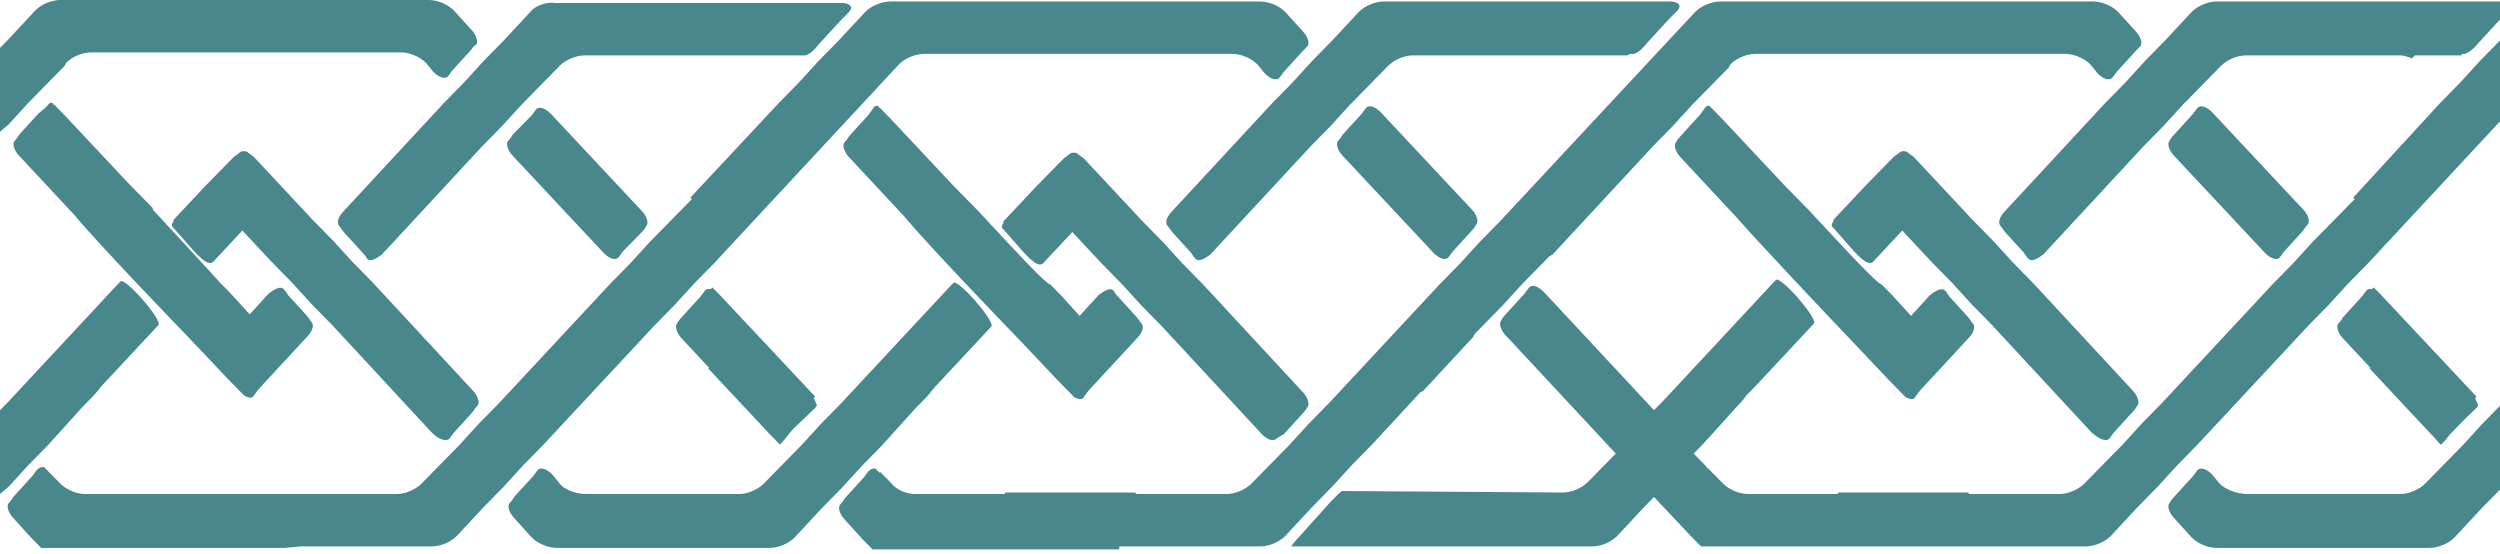 <svg width="167" height="37" viewBox="0 0 167 37" fill="none" xmlns="http://www.w3.org/2000/svg">
<path fill-rule="evenodd" clip-rule="evenodd" d="M167 0.1H164.259H163.277H162.198H162.1H151.797H148.068C147.479 0.1 146.792 0.4 146.4 0.8L144.634 2.7L143.947 3.4L143.26 4.1L141.985 5.5L141.298 6.2L140.611 6.9L133.938 14.1C133.761 14.28 133.644 14.46 133.587 14.623C133.517 14.82 133.536 14.99 133.644 15.1L133.938 15.5L135.214 16.9C135.214 16.9 135.252 16.978 135.328 17.085C135.375 17.15 135.434 17.225 135.508 17.3C135.705 17.5 136.097 17.3 136.49 17L143.162 9.8L143.849 9.1L144.536 8.4L145.811 7L146.498 6.3L147.185 5.6L148.363 4.4C148.755 4 149.442 3.7 150.031 3.7H160.333C160.457 3.7 160.564 3.718 160.667 3.746C160.81 3.784 160.948 3.842 161.119 3.9L161.315 3.7H164.455C164.418 3.663 164.409 3.639 164.422 3.625C164.445 3.6 164.529 3.6 164.651 3.6C164.749 3.6 165.24 3.3 165.534 2.9L167 1.307V0.1ZM167 2.706L166.319 3.4L165.632 4.1L164.356 5.5L163.67 6.2L162.983 6.9L157.193 13.2L157.292 13.3L155.82 14.8L155.133 15.5L154.446 16.2L153.17 17.6L152.483 18.3L151.797 19L144.438 26.9L143.75 27.6L143.064 28.3L141.788 29.7L141.101 30.4L140.414 31.1L139.237 32.3C139.02 32.521 138.714 32.711 138.384 32.837C138.215 32.902 138.04 32.95 137.866 32.977C137.766 32.992 137.666 33 137.569 33H131.583C131.546 33 131.523 32.986 131.509 32.968C131.485 32.939 131.485 32.9 131.485 32.9H131.387H127.168H122.948H122.85C122.85 32.9 122.822 32.9 122.796 32.916C122.773 32.929 122.752 32.954 122.752 33H116.767C116.178 33 115.491 32.7 115.099 32.3L114.412 31.6L114.117 31.3L114.107 31.3L114.097 31.298C114.088 31.296 114.076 31.292 114.064 31.286C114.041 31.273 114.019 31.248 114.019 31.2L113.136 30.3L113.823 29.6L116.08 27.1C116.235 26.942 116.359 26.8 116.453 26.686C116.517 26.607 116.567 26.541 116.603 26.493C116.646 26.433 116.668 26.4 116.668 26.4L117.355 25.7L121.182 21.6C121.378 21.2 118.925 18.4 118.631 18.7L118.533 18.8L111.174 26.7L110.487 27.4L103.127 19.5C103.03 19.4 102.932 19.319 102.837 19.257C102.552 19.069 102.294 19.05 102.146 19.2L101.852 19.6L100.576 21C100.576 21 100.38 21.2 100.282 21.4C100.086 21.6 100.282 22.1 100.576 22.4L107.936 30.3L107.249 31L106.071 32.2C105.679 32.6 104.992 32.9 104.403 32.9L89.783 32.8H89.685C89.628 32.8 89.508 32.898 89.343 33.057C89.218 33.176 89.068 33.329 88.9 33.5L86.839 35.8C86.447 36.2 86.25 36.5 86.25 36.5H86.937H87.624H106.365C106.511 36.5 106.663 36.481 106.815 36.448C106.921 36.424 107.027 36.394 107.131 36.356C107.24 36.316 107.348 36.27 107.451 36.217C107.526 36.179 107.599 36.137 107.669 36.092C107.806 36.004 107.93 35.906 108.034 35.8L109.8 33.9L110.487 33.2L112.94 35.8L113.038 35.9L113.627 36.5H114.608H119.22H119.906H120.594H128.836H129.915H130.896H133.349H134.036H134.723H139.335C139.924 36.5 140.611 36.2 141.003 35.8L142.769 33.9L143.456 33.2L144.143 32.5L145.419 31.1L146.105 30.4L146.792 29.7L154.152 21.8L154.838 21.1L155.525 20.4L156.801 19L157.488 18.3L158.175 17.6L167 8.106V2.706ZM167 27.106L166.515 27.6L165.828 28.3L164.553 29.7L163.866 30.4L163.179 31.1L162.001 32.3C161.609 32.7 160.922 33 160.333 33H154.544H154.446H150.129C149.442 33 148.657 32.7 148.264 32.3L147.774 31.7C147.6 31.523 147.426 31.404 147.269 31.345C147.072 31.27 146.902 31.289 146.792 31.4L146.498 31.8L145.222 33.2C145.222 33.2 145.146 33.277 145.066 33.384L145.029 33.435L144.993 33.487C144.969 33.524 144.947 33.562 144.928 33.6C144.732 33.8 144.928 34.3 145.222 34.6L146.4 35.9C146.792 36.3 147.479 36.6 148.068 36.6H154.74H159.45H162.296C162.885 36.6 163.572 36.3 163.964 35.9L165.73 34L166.417 33.3L167 32.706V27.106ZM1.864 6.9L0.589 8.3L0 8.8V3.2L0.589 2.6L2.355 0.7C2.748 0.3 3.434 0 4.023 0H4.514H6.574H28.652C29.241 0 29.927 0.3 30.32 0.7L31.498 2C31.613 2.118 31.713 2.266 31.781 2.415C31.805 2.469 31.825 2.522 31.84 2.574C31.852 2.615 31.86 2.656 31.866 2.694C31.882 2.819 31.862 2.929 31.792 3C31.596 3.1 31.498 3.3 31.498 3.3L30.222 4.7L29.928 5.1C29.866 5.163 29.786 5.196 29.693 5.2C29.6 5.204 29.493 5.179 29.38 5.125C29.242 5.059 29.094 4.951 28.946 4.8L28.456 4.2C28.063 3.8 27.377 3.5 26.788 3.5H20.704H20.41H6.084C5.495 3.5 4.808 3.8 4.416 4.2L4.317 4.4L3.631 5.1L3.434 5.3L3.238 5.5L2.551 6.2L1.864 6.9ZM1.864 31.1L0.589 32.5L0 33V27.4L0.589 26.8L7.948 18.9L8.046 18.8C8.341 18.5 10.793 21.3 10.597 21.7L6.771 25.8C6.476 26.2 6.182 26.5 6.182 26.5L5.495 27.2L3.238 29.7L2.551 30.4L1.864 31.1ZM1.094 9.274C1.061 9.314 1.023 9.357 0.981 9.4C0.785 9.6 0.981 10.1 1.275 10.4L5.004 14.4C6.476 16.2 12.167 22.1 12.56 22.5L15.209 25.3L15.896 26L15.994 26.1L16.288 26.4C16.288 26.4 16.321 26.434 16.368 26.462C16.402 26.482 16.443 26.5 16.485 26.5C16.583 26.55 16.682 26.575 16.768 26.562C16.8 26.558 16.831 26.547 16.86 26.53C16.906 26.504 16.945 26.461 16.975 26.4L17.27 26L20.508 22.5C20.9 22.1 20.998 21.7 20.802 21.5L20.508 21.1L19.232 19.7C19.232 19.7 19.134 19.5 18.938 19.3C18.741 19.1 18.349 19.3 17.956 19.6L16.681 21L15.405 19.6L14.718 18.9L14.065 18.186L12.837 16.848C12.003 15.941 11.028 14.883 10.205 14V13.9L8.537 12.2L4.317 7.7L3.63 7C3.63 7 3.595 7 3.567 6.979C3.548 6.964 3.532 6.94 3.532 6.9C3.482 6.85 3.408 6.85 3.333 6.889C3.26 6.927 3.188 7.001 3.14 7.1L2.551 7.6L1.275 9C1.275 9 1.263 9.024 1.24 9.064C1.227 9.086 1.21 9.113 1.19 9.143C1.164 9.182 1.132 9.227 1.094 9.274ZM141.199 28.9L140.905 29.3C140.709 29.5 140.316 29.4 139.728 28.9L133.055 21.7L132.368 21L131.682 20.3L130.406 18.9L129.719 18.2L129.032 17.5L127.07 15.4L125.107 17.5C124.723 17.814 124.037 17.021 123.144 15.99L122.842 15.642C122.686 15.464 122.525 15.282 122.36 15.1C122.36 14.94 122.416 14.866 122.453 14.816C122.485 14.772 122.504 14.747 122.458 14.7L124.617 12.4L125.303 11.7L125.99 11L126.481 10.5C126.505 10.475 126.536 10.45 126.569 10.425L126.613 10.394L126.677 10.35L126.682 10.347C126.754 10.298 126.825 10.249 126.874 10.2C126.885 10.188 126.897 10.177 126.909 10.168C126.961 10.127 127.013 10.111 127.065 10.104C127.099 10.1 127.134 10.1 127.168 10.1C127.214 10.1 127.26 10.1 127.305 10.11C127.335 10.117 127.365 10.128 127.396 10.146C127.418 10.16 127.44 10.177 127.462 10.2C127.56 10.3 127.757 10.4 127.855 10.5L131.78 14.7L132.467 15.4L133.153 16.1L134.429 17.5L135.116 18.2L135.803 18.9L142.475 26.1C142.77 26.4 142.966 26.9 142.77 27.1C142.729 27.184 142.67 27.267 142.617 27.336L142.582 27.38L142.545 27.424C142.504 27.471 142.475 27.5 142.475 27.5L141.199 28.9ZM158.077 19.4L157.782 19.8L156.507 21.2C156.507 21.2 156.471 21.273 156.399 21.375C156.352 21.442 156.29 21.521 156.212 21.6C156.104 21.711 156.115 21.914 156.198 22.124C156.264 22.293 156.375 22.466 156.507 22.6L158.371 24.6H158.273L162.394 29L162.473 29.082L162.577 29.194L162.673 29.3L162.738 29.375L162.769 29.41L162.777 29.419L162.781 29.423C162.891 29.549 162.971 29.641 163.028 29.679C163.038 29.686 163.047 29.69 163.055 29.694C163.064 29.698 163.073 29.7 163.081 29.7C163.081 29.7 163.187 29.592 163.336 29.419C163.435 29.304 163.552 29.16 163.67 29L164.749 27.9C164.897 27.75 165.045 27.613 165.172 27.497L165.177 27.491C165.3 27.377 165.402 27.283 165.466 27.212C165.509 27.163 165.534 27.125 165.534 27.1C165.534 27 165.436 26.8 165.338 26.6L165.436 26.5L159.058 19.7L158.763 19.4L158.567 19.2L158.469 19.3C158.42 19.3 158.378 19.3 158.339 19.302L158.294 19.305C158.278 19.306 158.262 19.308 158.247 19.311C158.215 19.316 158.186 19.325 158.158 19.339C158.13 19.354 158.103 19.373 158.077 19.4ZM144.928 9.4C145.026 9.2 145.222 9 145.222 9L146.498 7.6L146.792 7.2C146.989 7 147.381 7.1 147.774 7.5L153.857 14C153.987 14.133 154.098 14.304 154.165 14.472C154.186 14.526 154.203 14.581 154.214 14.633C154.225 14.684 154.231 14.732 154.23 14.778L154.228 14.82C154.227 14.833 154.225 14.846 154.223 14.858C154.219 14.877 154.214 14.896 154.207 14.913C154.201 14.929 154.193 14.945 154.184 14.959C154.175 14.974 154.164 14.987 154.152 15C153.956 15.2 153.857 15.4 153.857 15.4L152.582 16.8L152.287 17.2C152.091 17.4 151.699 17.3 151.306 16.9L145.222 10.4C144.928 10.1 144.732 9.6 144.928 9.4ZM120.888 14.1L119.22 12.4L115.001 7.9L114.314 7.2L114.216 7.1C114.188 7.071 114.153 7.059 114.114 7.061C114.074 7.062 114.031 7.078 113.989 7.105C113.926 7.146 113.865 7.213 113.823 7.3L113.529 7.7L112.253 9.1C112.253 9.1 112.057 9.3 111.959 9.5C111.763 9.7 111.959 10.2 112.253 10.5L115.982 14.5C117.552 16.3 123.145 22.2 123.537 22.6L126.187 25.4L126.874 26.1L126.972 26.2L127.266 26.5C127.266 26.5 127.291 26.525 127.329 26.551C127.366 26.575 127.414 26.6 127.462 26.6C127.659 26.7 127.855 26.7 127.953 26.5L128.247 26.1L131.485 22.6C131.878 22.2 131.976 21.8 131.78 21.6L131.485 21.2L130.21 19.8L130.197 19.776L130.178 19.742C130.16 19.711 130.135 19.671 130.102 19.625C130.055 19.558 129.993 19.479 129.916 19.4C129.719 19.2 129.327 19.4 128.934 19.7L127.659 21.1L126.383 19.7L125.696 19C125.402 19 122.752 16.1 120.888 14.1ZM87.035 27.6L85.76 29L85.269 29.3C85.251 29.319 85.23 29.335 85.209 29.349L85.179 29.365L85.151 29.377C85.138 29.381 85.125 29.386 85.112 29.389C85.06 29.402 85.002 29.404 84.941 29.395C84.75 29.367 84.519 29.236 84.288 29L77.616 21.8L76.929 21.1L76.242 20.4L74.966 19L74.279 18.3L73.593 17.6L71.63 15.5L69.668 17.6C69.284 17.913 68.6 17.124 67.709 16.096L67.706 16.093L67.704 16.09C67.458 15.806 67.196 15.503 66.92 15.2C66.92 15.04 66.976 14.966 67.013 14.916C67.046 14.872 67.064 14.847 67.018 14.8L69.177 12.5L69.864 11.8L70.551 11.1L71.041 10.6C71.09 10.55 71.164 10.5 71.237 10.45C71.282 10.42 71.327 10.39 71.367 10.359C71.392 10.339 71.415 10.32 71.434 10.3C71.46 10.273 71.487 10.254 71.513 10.24C71.558 10.215 71.602 10.206 71.647 10.202L71.682 10.201L71.728 10.2C71.826 10.2 71.925 10.2 72.022 10.3C72.072 10.351 72.145 10.4 72.219 10.45C72.293 10.5 72.366 10.55 72.415 10.6L76.34 14.8L77.027 15.5L77.714 16.2L78.989 17.6L79.676 18.3L80.363 19L87.035 26.2C87.205 26.373 87.343 26.613 87.39 26.823C87.425 26.977 87.413 27.116 87.33 27.2C87.232 27.4 87.035 27.6 87.035 27.6ZM20.41 36.5H22.863H23.55H24.237H28.848C28.986 36.5 29.13 36.483 29.273 36.453C29.5 36.405 29.727 36.323 29.935 36.217C30.074 36.145 30.206 36.062 30.322 35.972C30.393 35.917 30.458 35.86 30.516 35.8L32.283 33.9L32.969 33.2L33.656 32.5L34.932 31.1L35.619 30.4L36.306 29.7L43.665 21.8L44.352 21.1L45.039 20.4L46.314 19L47.001 18.3L47.688 17.6L60.051 4.3C60.444 3.9 61.131 3.6 61.719 3.6H75.948H76.242H82.325L82.401 3.602C82.435 3.603 82.469 3.605 82.504 3.609C82.576 3.616 82.65 3.627 82.724 3.642C82.912 3.679 83.1 3.74 83.279 3.82C83.38 3.865 83.477 3.916 83.569 3.971C83.73 4.068 83.875 4.18 83.994 4.3L84.484 4.9C84.877 5.3 85.269 5.4 85.465 5.2L85.76 4.8L87.035 3.4L87.33 3.1C87.526 2.9 87.33 2.4 87.035 2.1L85.858 0.8C85.465 0.4 84.779 0.1 84.19 0.1H73.887H62.014H59.561H59.463C58.874 0.1 58.187 0.4 57.795 0.8L56.028 2.7L55.342 3.4L54.655 4.1L53.379 5.5L52.692 6.2L52.005 6.9L46.118 13.2L46.216 13.3L44.744 14.8L44.057 15.5L43.371 16.2L42.095 17.6L41.408 18.3L40.721 19L33.362 26.9L32.675 27.6L31.988 28.3L30.713 29.7L30.026 30.4L29.339 31.1L28.161 32.3C27.769 32.7 27.082 33 26.493 33H20.606H20.508H20.307H18.252H16.19H11.775H11.677H5.691C5.582 33 5.47 32.99 5.357 32.97C5.236 32.95 5.113 32.919 4.993 32.879C4.619 32.755 4.265 32.547 4.023 32.3L3.336 31.6L3.042 31.3C2.988 31.191 2.876 31.171 2.753 31.209C2.651 31.239 2.542 31.309 2.453 31.4L2.159 31.8L0.883 33.2C0.883 33.2 0.844 33.28 0.765 33.39C0.72 33.453 0.661 33.526 0.589 33.6C0.393 33.8 0.589 34.3 0.883 34.6L2.061 35.9L2.748 36.6H8.341H9.027H9.714H19.036L20.115 36.5H20.41ZM75.751 36.5H74.77V36.7H73.69H65.252H64.565H63.878H59.364H58.285L57.598 36L56.421 34.7C56.127 34.4 55.93 33.9 56.127 33.7C56.207 33.618 56.272 33.536 56.319 33.467C56.336 33.443 56.351 33.42 56.364 33.4L56.388 33.36C56.41 33.323 56.421 33.3 56.421 33.3L57.696 31.9L57.991 31.5C58.187 31.3 58.481 31.2 58.579 31.4L58.776 31.6V31.5L59.561 32.3C59.855 32.7 60.542 33 61.131 33H67.116C67.116 32.971 67.124 32.95 67.136 32.935C67.144 32.926 67.153 32.919 67.162 32.914C67.173 32.908 67.184 32.905 67.193 32.903C67.205 32.9 67.214 32.9 67.214 32.9H67.312H71.532H75.751H75.849C75.849 32.9 75.849 32.937 75.871 32.965C75.885 32.984 75.908 33 75.947 33H81.933C82.522 33 83.209 32.7 83.601 32.3L84.778 31.1L85.465 30.4L86.152 29.7L87.428 28.3L88.115 27.6L88.802 26.9L96.161 19L96.848 18.3L97.534 17.6L98.81 16.2L99.497 15.5L100.184 14.8L113.234 0.8C113.441 0.589 113.729 0.407 114.042 0.281C114.323 0.167 114.624 0.1 114.902 0.1H117.453H119.612H119.71H129.326H134.232H139.826C140.414 0.1 141.101 0.4 141.494 0.8L142.671 2.1C142.819 2.25 142.942 2.451 143.003 2.639C143.043 2.761 143.056 2.879 143.033 2.973C143.021 3.022 142.999 3.066 142.966 3.1L142.671 3.4L141.396 4.8L141.101 5.2C141 5.304 140.845 5.327 140.665 5.269C140.498 5.216 140.309 5.093 140.12 4.9L139.629 4.3C139.237 3.9 138.55 3.6 137.961 3.6H131.878H131.583H117.257C117.188 3.6 117.116 3.604 117.045 3.612C116.875 3.631 116.701 3.672 116.532 3.73C116.168 3.855 115.825 4.06 115.589 4.3L115.491 4.5L114.804 5.2L114.608 5.4L114.412 5.6L113.725 6.3L113.038 7L111.762 8.4L111.075 9.1L110.389 9.8L103.716 17C103.667 17 103.643 17.025 103.618 17.05C103.594 17.075 103.569 17.1 103.52 17.1L103.029 17.6L102.343 18.3L101.656 19L100.38 20.4L99.693 21.1L99.006 21.8L98.516 22.3C98.516 22.363 98.477 22.386 98.448 22.42C98.431 22.439 98.418 22.463 98.418 22.5L95.081 26.1C94.983 26.1 94.983 26.2 94.885 26.2L91.647 29.7L90.96 30.4L90.273 31.1L88.998 32.5L88.311 33.2L87.624 33.9L85.858 35.8C85.666 35.996 85.403 36.167 85.116 36.292C84.816 36.422 84.49 36.5 84.19 36.5H79.578H78.891H78.204H75.751ZM89.494 9.284C89.463 9.322 89.428 9.361 89.39 9.4C89.283 9.51 89.293 9.71 89.373 9.918C89.439 10.089 89.552 10.265 89.685 10.4L95.768 16.9C96.161 17.3 96.553 17.4 96.749 17.2L97.044 16.8L98.32 15.4C98.32 15.4 98.339 15.38 98.369 15.347C98.391 15.322 98.419 15.289 98.449 15.252L98.492 15.195L98.53 15.142C98.548 15.116 98.565 15.088 98.582 15.06L98.6 15.026L98.614 15C98.81 14.8 98.614 14.3 98.32 14L92.236 7.5C91.843 7.1 91.451 7 91.255 7.2L90.96 7.6L89.685 9L89.668 9.032L89.645 9.07C89.628 9.099 89.604 9.136 89.575 9.178C89.552 9.211 89.524 9.247 89.494 9.284ZM109.996 2.9C109.702 3.3 109.309 3.6 109.113 3.6C108.991 3.6 108.907 3.6 108.838 3.624C108.814 3.632 108.792 3.644 108.77 3.658C108.753 3.67 108.737 3.684 108.721 3.7H94.394C93.806 3.7 93.119 4 92.727 4.4L91.549 5.6L90.862 6.3L90.175 7L88.9 8.4L88.213 9.1L87.526 9.8L80.853 17C80.461 17.3 80.069 17.5 79.872 17.3C79.676 17.1 79.578 16.9 79.578 16.9L78.302 15.5L78.008 15.1C77.879 14.968 77.877 14.749 78.004 14.501C78.069 14.373 78.169 14.236 78.302 14.1L84.975 6.9L85.662 6.2L86.349 5.5L87.624 4.1L88.311 3.4L88.998 2.7L90.764 0.8C90.96 0.601 91.229 0.426 91.522 0.301C91.667 0.239 91.818 0.189 91.969 0.155C92.032 0.141 92.094 0.129 92.156 0.121C92.249 0.107 92.342 0.1 92.432 0.1H107.74H108.721H111.566C112.155 0.1 112.351 0.4 112.057 0.7L111.468 1.3L109.996 2.9ZM65.35 14.1L63.682 12.4L59.463 7.9L58.776 7.2C58.776 7.2 58.678 7.2 58.678 7.1C58.58 7 58.383 7.1 58.285 7.3L57.991 7.7L56.715 9.1C56.715 9.1 56.687 9.157 56.63 9.242L56.591 9.299C56.546 9.36 56.489 9.43 56.421 9.5C56.38 9.541 56.356 9.596 56.346 9.66C56.311 9.9 56.482 10.262 56.715 10.5L60.444 14.5C61.916 16.3 67.607 22.2 67.999 22.6L70.649 25.4L71.335 26.1L71.434 26.2L71.728 26.5C71.728 26.5 71.77 26.543 71.827 26.572C71.856 26.587 71.89 26.6 71.924 26.6C72.121 26.7 72.317 26.7 72.415 26.5L72.709 26.1L75.947 22.6C76.066 22.479 76.158 22.357 76.223 22.242C76.372 21.976 76.379 21.739 76.242 21.6L75.947 21.2L74.672 19.8C74.672 19.8 74.608 19.735 74.536 19.643C74.481 19.573 74.42 19.486 74.377 19.4C74.252 19.273 74.048 19.307 73.815 19.427C73.682 19.495 73.539 19.591 73.396 19.7L72.121 21.1L70.845 19.7L70.158 19C69.902 19 67.869 16.811 66.117 14.924L65.35 14.1ZM30.32 28.9L30.026 29.3C29.83 29.5 29.339 29.4 28.848 28.9L22.176 21.7L21.489 21L20.802 20.3L19.527 18.9L18.84 18.2L18.153 17.5L16.19 15.4L14.228 17.5C14.096 17.608 13.928 17.585 13.728 17.466C13.633 17.41 13.53 17.331 13.421 17.235C13.093 16.946 12.704 16.497 12.264 15.99L12.24 15.962C12.001 15.686 11.747 15.393 11.48 15.1C11.48 14.987 11.508 14.916 11.538 14.867C11.55 14.846 11.563 14.829 11.575 14.815C11.59 14.793 11.602 14.777 11.605 14.76C11.609 14.742 11.602 14.724 11.579 14.7L13.737 12.4L14.424 11.7L15.111 11L15.602 10.5C15.7 10.4 15.896 10.3 15.994 10.2C16.017 10.177 16.04 10.159 16.062 10.146C16.074 10.139 16.086 10.132 16.098 10.127C16.11 10.123 16.122 10.119 16.133 10.115C16.145 10.112 16.158 10.109 16.17 10.107C16.209 10.1 16.249 10.1 16.289 10.1C16.387 10.1 16.485 10.1 16.583 10.2C16.63 10.248 16.7 10.296 16.771 10.344L16.779 10.35L16.787 10.356L16.792 10.359L16.869 10.412L16.92 10.45L16.942 10.469C16.954 10.479 16.965 10.49 16.975 10.5L20.9 14.7L21.587 15.4L22.274 16.1L23.55 17.5L24.237 18.2L24.923 18.9L31.596 26.1C31.89 26.4 32.086 26.9 31.89 27.1C31.852 27.139 31.817 27.178 31.787 27.216C31.759 27.25 31.734 27.282 31.712 27.312C31.634 27.421 31.596 27.5 31.596 27.5L30.32 28.9ZM47.099 19.4L46.805 19.8L45.529 21.2C45.529 21.2 45.333 21.4 45.235 21.6C45.103 21.735 45.149 22.006 45.283 22.26C45.348 22.383 45.433 22.502 45.529 22.6L47.394 24.6H47.296L51.417 29L52.103 29.7C52.103 29.7 52.398 29.4 52.692 29C52.786 28.873 52.888 28.757 52.998 28.644C53.235 28.4 53.503 28.174 53.772 27.9C53.92 27.75 54.068 27.613 54.194 27.497L54.2 27.491L54.213 27.479L54.3 27.399C54.346 27.356 54.387 27.317 54.422 27.281C54.448 27.256 54.47 27.233 54.489 27.212C54.502 27.197 54.514 27.183 54.523 27.17C54.545 27.141 54.557 27.118 54.557 27.1C54.557 27.054 54.536 26.988 54.504 26.91C54.483 26.858 54.458 26.802 54.429 26.743L54.36 26.6L54.459 26.5L48.081 19.7L47.786 19.4L47.59 19.2L47.492 19.3C47.296 19.3 47.197 19.3 47.099 19.4ZM33.951 9.4C34.147 9.2 34.245 9 34.245 9L35.521 7.7L35.815 7.3C36.011 7.1 36.404 7.2 36.796 7.6L42.88 14.1C43.174 14.4 43.371 14.9 43.174 15.1C43.165 15.12 43.154 15.139 43.143 15.159C43.131 15.18 43.117 15.201 43.104 15.221C43.083 15.253 43.062 15.284 43.04 15.312C42.958 15.421 42.88 15.5 42.88 15.5L41.605 16.8L41.31 17.2C41.19 17.322 40.998 17.332 40.777 17.231C40.694 17.193 40.606 17.14 40.517 17.07C40.455 17.021 40.392 16.964 40.329 16.9L34.245 10.4C34.093 10.246 33.968 10.038 33.909 9.846C33.871 9.724 33.86 9.608 33.886 9.516C33.899 9.471 33.92 9.432 33.951 9.4ZM35.423 0.8L33.656 2.7L32.969 3.4L32.282 4.1L31.007 5.5L30.32 6.2L29.633 6.9L22.961 14.1C22.568 14.5 22.47 14.9 22.666 15.1L22.961 15.5L24.237 16.9C24.237 16.9 24.433 17.1 24.531 17.3C24.586 17.356 24.657 17.381 24.738 17.38C24.807 17.38 24.883 17.362 24.965 17.331C25.076 17.289 25.196 17.221 25.32 17.138C25.384 17.096 25.448 17.049 25.512 17L32.185 9.8L32.871 9.1L33.558 8.4L34.834 7L35.521 6.3L36.208 5.6L37.385 4.4C37.596 4.185 37.892 3.999 38.212 3.873C38.487 3.764 38.781 3.7 39.053 3.7H49.356H49.876H50.337H53.477H53.772C53.968 3.7 54.36 3.4 54.655 3L56.127 1.4L56.715 0.8C57.01 0.5 56.813 0.2 56.225 0.2H53.379H52.398H51.319H51.221H40.819H37.091C36.627 0.121 36.041 0.291 35.669 0.562C35.569 0.635 35.485 0.715 35.423 0.8ZM36.894 31.7L37.385 32.3C37.679 32.7 38.464 33 39.151 33H43.468H43.567H49.356C49.577 33 49.811 32.958 50.039 32.884C50.419 32.761 50.779 32.55 51.024 32.3L52.201 31.1L52.888 30.4L53.575 29.7L54.851 28.3L55.538 27.6L56.225 26.9L63.584 19L63.682 18.9C63.976 18.6 66.429 21.4 66.233 21.8L62.406 25.9C62.299 26.045 62.192 26.178 62.099 26.287C61.937 26.479 61.818 26.6 61.818 26.6L61.131 27.3L58.874 29.8L58.187 30.5L57.5 31.2L56.225 32.6L55.538 33.3L54.851 34L53.085 35.9C52.692 36.3 52.005 36.6 51.416 36.6H48.571H43.861H37.189C36.6 36.6 35.913 36.3 35.52 35.9L34.343 34.6C34.242 34.497 34.152 34.37 34.086 34.24C33.96 33.992 33.92 33.731 34.049 33.6C34.245 33.4 34.343 33.2 34.343 33.2L35.619 31.8L35.913 31.4C35.943 31.37 35.977 31.346 36.015 31.33C36.128 31.281 36.274 31.292 36.436 31.364C36.58 31.428 36.737 31.54 36.894 31.7Z" fill="#48888D"/>
</svg>
